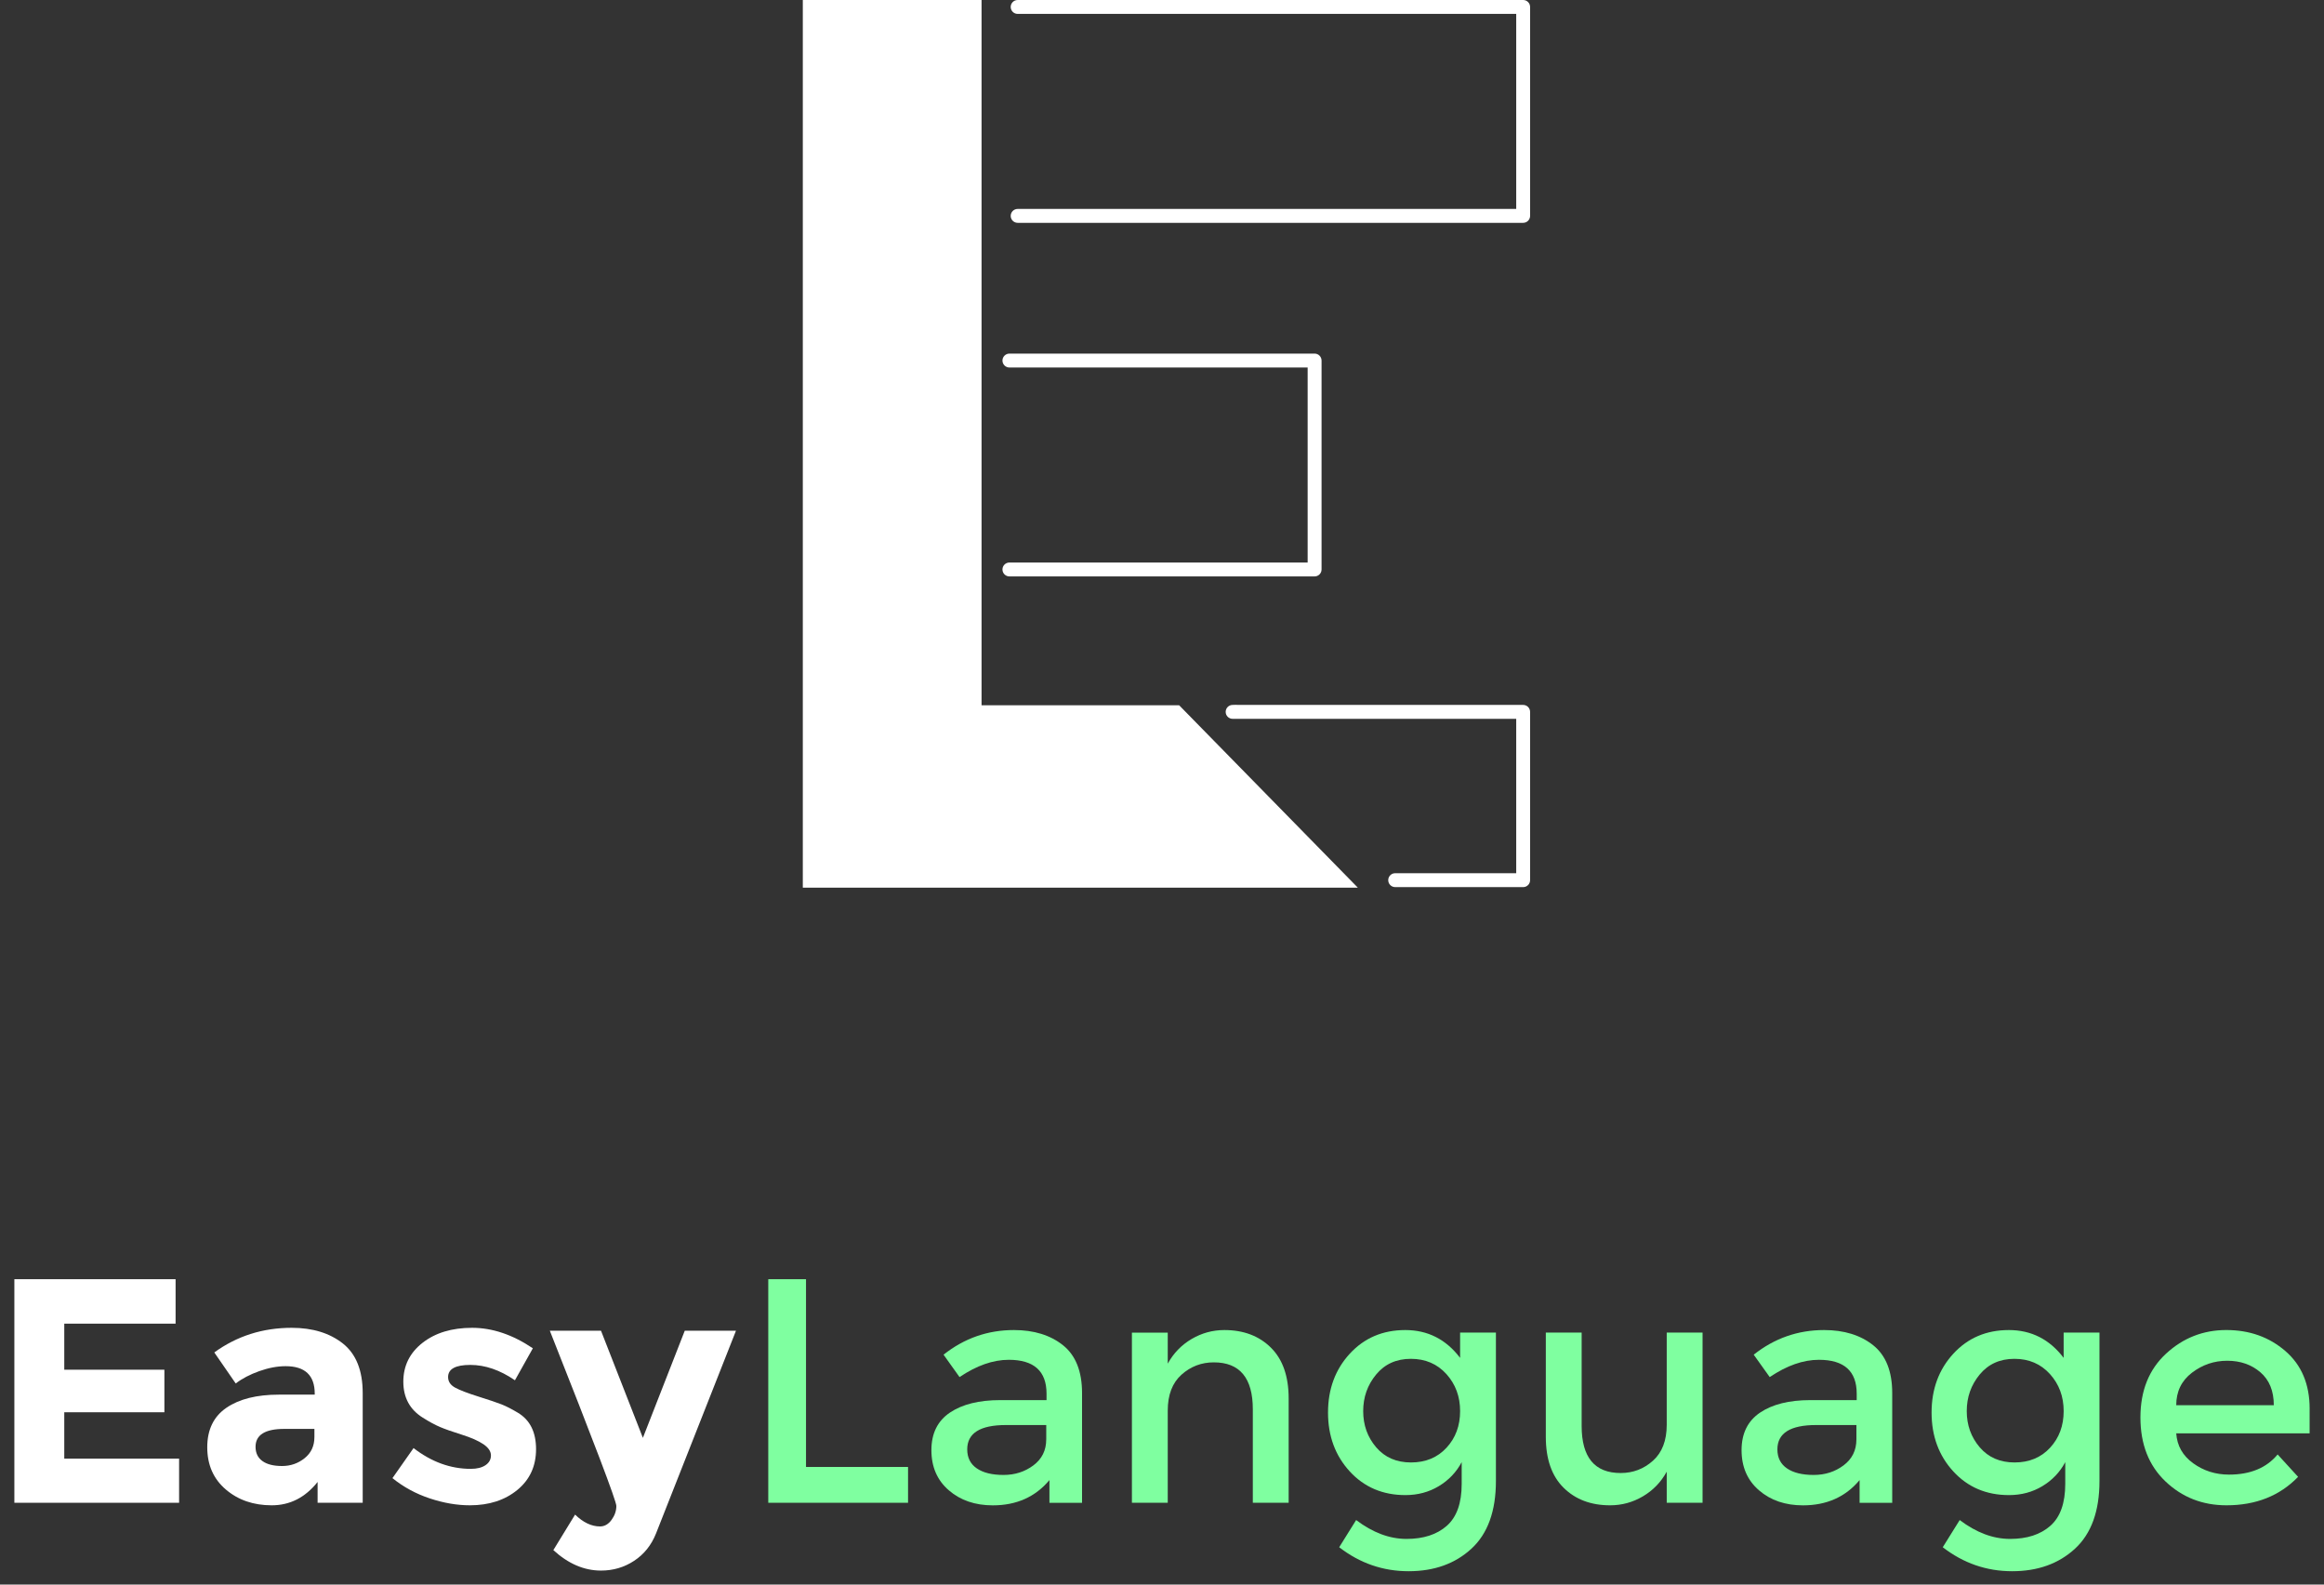 <?xml version="1.0" encoding="utf-8"?>
<!-- Generator: Adobe Illustrator 23.0.1, SVG Export Plug-In . SVG Version: 6.00 Build 0)  -->
<svg version="1.1" id="Camada_1" xmlns="http://www.w3.org/2000/svg" xmlns:xlink="http://www.w3.org/1999/xlink" x="0px" y="0px"
	 viewBox="0 0 1100 750" style="enable-background:new 0 0 1100 750;" xml:space="preserve">
<rect x="0" y="0" width="1100" height="750" fill="#333333" stroke="none"/>
<style type="text/css">
	.st0{fill:#FFFFFF;}
	.st1{fill:none;}
	.st2{fill:#7FFFA0;}
</style>
<g>
	<g>
		<polygon class="st0" points="464.59,333.8 464.59,96.69 464.59,0 379.99,0 379.99,96.69 379.99,420.14 642.69,420.14 558.1,333.8 
					"/>
		<path class="st0" d="M720.95,333.65c0,0-114.36,0-135.24,0c-0.31-0.1-1.94,0-2.28,0c-1.81,0-3.29,1.47-3.29,3.29
			c0,1.81,1.47,3.29,3.29,3.29h134.23v73.07h-57.29c-1.81,0-3.29,1.47-3.29,3.29c0,1.81,1.47,3.29,3.29,3.29h60.57
			c1.81,0,3.29-1.47,3.29-3.29v-79.64C724.23,335.12,722.76,333.65,720.95,333.65z"/>
		<path class="st0" d="M477.78,266.25c-1.81,0-3.29,1.47-3.29,3.29c0,1.81,1.47,3.29,3.29,3.29h144.45c1.81,0,3.29-1.47,3.29-3.29
			v-98.88c0-1.81-1.47-3.29-3.29-3.29H477.78c-1.81,0-3.29,1.47-3.29,3.29c0,1.81,1.47,3.29,3.29,3.29h141.16v92.31H477.78z"/>
		<path class="st0" d="M720.95,0H481.68c-1.81,0-3.29,1.47-3.29,3.29c0,1.81,1.47,3.29,3.29,3.29h235.98v92.31H481.68
			c-1.81,0-3.29,1.47-3.29,3.29c0,1.81,1.47,3.29,3.29,3.29h239.26c1.81,0,3.29-1.47,3.29-3.29V3.29C724.23,1.47,722.76,0,720.95,0z
			"/>
	</g>
	<g>
		<path class="st0" d="M162.29,635.89c-6.26-4.94-14.33-7.42-24.22-7.42c-13.73,0-25.94,3.89-36.64,11.66l10.14,14.68
			c3.03-2.32,6.74-4.26,11.13-5.83c4.39-1.56,8.55-2.35,12.49-2.35c9.18,0,13.78,4.34,13.78,13.02v0.45h-16.96
			c-10.5,0-18.77,2.07-24.83,6.21c-6.06,4.14-9.08,10.37-9.08,18.7c0,8.33,2.93,14.99,8.78,19.98c5.85,5,13.1,7.49,21.72,7.49
			c8.63,0,15.87-3.68,21.73-11.05v9.84h21.35v-51.93C171.67,648.66,168.54,640.84,162.29,635.89z M148.81,680.25
			c0,4.14-1.54,7.44-4.62,9.92c-3.08,2.47-6.64,3.71-10.67,3.71c-4.04,0-7.14-0.78-9.31-2.35c-2.17-1.56-3.25-3.81-3.25-6.74
			c0-5.65,4.54-8.48,13.63-8.48h14.23V680.25z"/>
		<polygon class="st0" points="30.42,668.44 77.81,668.44 77.81,648.3 30.42,648.3 30.42,626.5 83.11,626.5 83.11,605.46 
			6.8,605.46 6.8,711.28 84.77,711.28 84.77,690.39 30.42,690.39 		"/>
		<path class="st0" d="M245.25,668.74c-3.03-1.82-5.63-3.15-7.8-4.01c-2.17-0.86-5.83-2.09-10.98-3.71
			c-5.15-1.61-8.83-3.03-11.05-4.24c-2.22-1.21-3.33-2.88-3.33-5c0-3.83,3.51-5.75,10.52-5.75c7.01,0,14.05,2.42,21.12,7.27
			l8.48-15.14c-9.59-6.46-19.18-9.69-28.76-9.69c-9.59,0-17.41,2.37-23.47,7.11c-6.06,4.75-9.08,10.88-9.08,18.4
			c0,7.52,3.08,13.2,9.23,17.03c3.03,1.92,5.73,3.38,8.1,4.39c2.37,1.01,5.8,2.22,10.29,3.63c4.49,1.41,7.92,2.93,10.29,4.54
			c2.37,1.62,3.56,3.38,3.56,5.3c0,1.92-0.86,3.46-2.57,4.62c-1.72,1.16-4.04,1.74-6.96,1.74c-9.59,0-18.62-3.28-27.1-9.84
			l-9.99,14.23c5.25,4.24,11.15,7.44,17.71,9.61c6.56,2.17,12.87,3.25,18.92,3.25c9.08,0,16.58-2.42,22.48-7.27
			c5.9-4.84,8.86-11.28,8.86-19.3C253.73,677.9,250.9,672.17,245.25,668.74z"/>
		<path class="st0" d="M324.12,629.83l-19.83,50.72l-19.83-50.72h-24.22c20.99,52.99,31.49,80.64,31.49,82.96
			c0,2.32-0.76,4.52-2.27,6.59c-1.51,2.07-3.33,3.1-5.45,3.1c-4.04,0-7.97-1.87-11.81-5.6l-10.29,16.8
			c7.06,6.46,14.58,9.69,22.56,9.69c5.75,0,10.98-1.54,15.67-4.62c4.69-3.08,8.15-7.39,10.37-12.94l37.85-95.98H324.12z"/>
	</g>
	<g>
		<path class="st1" d="M953.46,643.16c-6.86,0-12.34,2.47-16.43,7.42c-4.09,4.95-6.13,10.73-6.13,17.33
			c0,6.61,2.04,12.31,6.13,17.11c4.09,4.8,9.59,7.19,16.5,7.19c6.91,0,12.51-2.32,16.8-6.96c4.29-4.64,6.43-10.42,6.43-17.34
			c0-6.91-2.17-12.77-6.51-17.56C965.93,645.55,960.32,643.16,953.46,643.16z"/>
		<path class="st1" d="M457.8,686c0,3.94,1.51,6.94,4.54,9.01c3.03,2.07,7.24,3.1,12.64,3.1c5.4,0,10.12-1.51,14.15-4.54
			c4.04-3.03,6.06-7.12,6.06-12.26v-6.81h-19.08C463.91,674.49,457.8,678.33,457.8,686z"/>
		<path class="st1" d="M841.28,686c0,3.94,1.51,6.94,4.54,9.01c3.03,2.07,7.24,3.1,12.64,3.1c5.4,0,10.12-1.51,14.15-4.54
			c4.04-3.03,6.06-7.12,6.06-12.26v-6.81H859.6C847.39,674.49,841.28,678.33,841.28,686z"/>
		<path class="st1" d="M667.78,643.16c-6.86,0-12.34,2.47-16.43,7.42c-4.09,4.95-6.13,10.73-6.13,17.33
			c0,6.61,2.04,12.31,6.13,17.11c4.09,4.8,9.59,7.19,16.5,7.19c6.91,0,12.51-2.32,16.8-6.96c4.29-4.64,6.43-10.42,6.43-17.34
			c0-6.91-2.17-12.77-6.51-17.56C680.25,645.55,674.65,643.16,667.78,643.16z"/>
		<path class="st1" d="M1069.88,649.51c-4.24-3.63-9.46-5.45-15.67-5.45c-6.21,0-11.78,1.89-16.73,5.68
			c-4.95,3.79-7.42,8.91-7.42,15.37h46.18C1076.24,658.35,1074.12,653.15,1069.88,649.51z"/>
		<polygon class="st2" points="381.5,605.46 363.64,605.46 363.64,711.28 429.8,711.28 429.8,694.33 381.5,694.33 		"/>
		<path class="st2" d="M503.15,636.72c-6.01-4.79-13.75-7.19-23.24-7.19c-12.41,0-23.52,3.89-33.31,11.66l7.57,10.6
			c8.07-5.45,15.84-8.18,23.31-8.18c11.91,0,17.87,5.35,17.87,16.05v3.03H473.4c-9.99,0-17.92,1.97-23.77,5.9
			c-5.85,3.94-8.78,9.87-8.78,17.79c0,7.92,2.75,14.26,8.25,19c5.5,4.75,12.44,7.12,20.82,7.12c11.2,0,20.14-3.99,26.8-11.96v10.75
			h15.44v-51.93C512.15,649.06,509.15,641.52,503.15,636.72z M495.2,681.31c0,5.15-2.02,9.23-6.06,12.26
			c-4.04,3.03-8.76,4.54-14.15,4.54c-5.4,0-9.61-1.03-12.64-3.1c-3.03-2.07-4.54-5.07-4.54-9.01c0-7.67,6.11-11.51,18.32-11.51
			h19.08V681.31z"/>
		<path class="st2" d="M579.52,629.53c-5.55,0-10.72,1.42-15.52,4.24c-4.8,2.83-8.55,6.71-11.28,11.66v-14.69h-16.96v80.54h16.96
			v-43.6c0-7.47,2.17-13.14,6.51-17.03c4.34-3.88,9.44-5.83,15.29-5.83c12.31,0,18.47,7.42,18.47,22.25v44.21h16.96v-49.35
			c0-10.5-2.8-18.52-8.4-24.07C595.95,632.31,588.61,629.53,579.52,629.53z"/>
		<path class="st2" d="M691.1,642.7c-6.66-8.78-15.32-13.17-25.96-13.17c-10.65,0-19.4,3.74-26.27,11.2
			c-6.86,7.47-10.29,16.75-10.29,27.86c0,11.1,3.43,20.39,10.29,27.86c6.86,7.47,15.64,11.2,26.34,11.2
			c5.85,0,11.13-1.41,15.82-4.24c4.69-2.83,8.3-6.61,10.82-11.36v10.3c0,9.08-2.35,15.69-7.04,19.83
			c-4.69,4.14-11.05,6.21-19.08,6.21c-8.02,0-15.97-2.98-23.84-8.93l-8.02,12.87c9.79,7.57,20.74,11.35,32.85,11.35
			c12.11,0,22.03-3.56,29.75-10.67c7.72-7.12,11.58-17.79,11.58-32.02v-70.25H691.1V642.7z M684.66,685.24
			c-4.29,4.64-9.89,6.96-16.8,6.96c-6.91,0-12.41-2.4-16.5-7.19c-4.09-4.79-6.13-10.5-6.13-17.11c0-6.61,2.04-12.39,6.13-17.33
			c4.09-4.94,9.56-7.42,16.43-7.42c6.86,0,12.46,2.4,16.8,7.19c4.34,4.8,6.51,10.65,6.51,17.56
			C691.1,674.82,688.95,680.6,684.66,685.24z"/>
		<path class="st2" d="M788.9,674.34c0,7.47-2.17,13.15-6.51,17.03c-4.34,3.89-9.44,5.83-15.29,5.83
			c-12.31,0-18.47-7.42-18.47-22.26v-44.21h-16.96v49.35c0,10.5,2.8,18.52,8.4,24.07c5.6,5.55,12.94,8.33,22.03,8.33
			c5.55,0,10.72-1.41,15.52-4.24c4.79-2.82,8.55-6.71,11.28-11.66v14.68h16.96v-80.54H788.9V674.34z"/>
		<path class="st2" d="M886.62,636.72c-6.01-4.79-13.75-7.19-23.24-7.19c-12.41,0-23.52,3.89-33.31,11.66l7.57,10.6
			c8.07-5.45,15.84-8.18,23.31-8.18c11.91,0,17.87,5.35,17.87,16.05v3.03h-21.95c-9.99,0-17.92,1.97-23.77,5.9
			c-5.85,3.94-8.78,9.87-8.78,17.79c0,7.92,2.75,14.26,8.25,19c5.5,4.75,12.44,7.12,20.82,7.12c11.2,0,20.14-3.99,26.8-11.96v10.75
			h15.44v-51.93C895.63,649.06,892.63,641.52,886.62,636.72z M878.67,681.31c0,5.15-2.02,9.23-6.06,12.26
			c-4.04,3.03-8.76,4.54-14.15,4.54c-5.4,0-9.61-1.03-12.64-3.1c-3.03-2.07-4.54-5.07-4.54-9.01c0-7.67,6.11-11.51,18.32-11.51
			h19.08V681.31z"/>
		<path class="st2" d="M976.78,642.7c-6.66-8.78-15.32-13.17-25.96-13.17c-10.65,0-19.4,3.74-26.27,11.2
			c-6.86,7.47-10.29,16.75-10.29,27.86c0,11.1,3.43,20.39,10.29,27.86c6.86,7.47,15.64,11.2,26.34,11.2
			c5.85,0,11.13-1.41,15.82-4.24c4.69-2.83,8.3-6.61,10.82-11.36v10.3c0,9.08-2.35,15.69-7.04,19.83
			c-4.69,4.14-11.05,6.21-19.08,6.21c-8.02,0-15.97-2.98-23.84-8.93l-8.02,12.87c9.79,7.57,20.74,11.35,32.85,11.35
			c12.11,0,22.03-3.56,29.75-10.67c7.72-7.12,11.58-17.79,11.58-32.02v-70.25h-16.96V642.7z M970.34,685.24
			c-4.29,4.64-9.89,6.96-16.8,6.96c-6.91,0-12.41-2.4-16.5-7.19c-4.09-4.79-6.13-10.5-6.13-17.11c0-6.61,2.04-12.39,6.13-17.33
			c4.09-4.94,9.56-7.42,16.43-7.42c6.86,0,12.46,2.4,16.8,7.19c4.34,4.8,6.51,10.65,6.51,17.56
			C976.78,674.82,974.63,680.6,970.34,685.24z"/>
		<path class="st2" d="M1093.2,666.77c0-11.6-3.84-20.72-11.51-27.33c-7.67-6.61-16.98-9.92-27.93-9.92
			c-10.95,0-20.46,3.74-28.54,11.2c-8.08,7.47-12.11,17.54-12.11,30.2c0,12.67,3.96,22.76,11.88,30.28
			c7.92,7.52,17.54,11.28,28.84,11.28c13.93,0,25.23-4.49,33.91-13.47l-9.69-10.6c-5.25,6.36-12.92,9.54-23.01,9.54
			c-6.36,0-12.01-1.79-16.96-5.37c-4.95-3.58-7.62-8.3-8.02-14.16h63.13V666.77z M1030.06,665.11c0-6.46,2.47-11.58,7.42-15.37
			c4.94-3.79,10.52-5.68,16.73-5.68c6.21,0,11.43,1.82,15.67,5.45c4.24,3.63,6.36,8.83,6.36,15.59H1030.06z"/>
	</g>
</g>
</svg>
